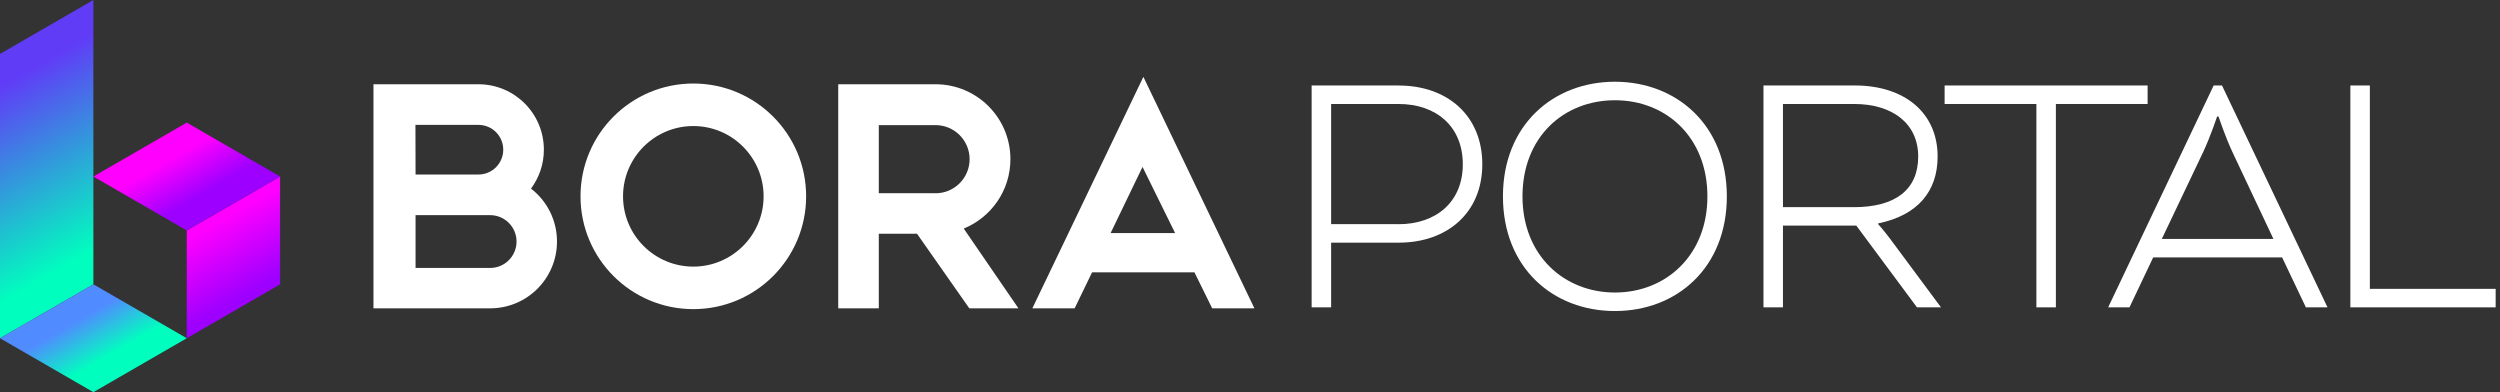 <?xml version="1.0" encoding="UTF-8"?>
<svg width="204px" height="32px" viewBox="0 0 204 32" version="1.1" xmlns="http://www.w3.org/2000/svg" xmlns:xlink="http://www.w3.org/1999/xlink">
    <rect x="0" y="0" width="204" height="32" fill="#333333" stroke="none"/>
    <title>logo-light</title>
    <defs>
        <linearGradient x1="41.679%" y1="25.009%" x2="58.321%" y2="74.991%" id="linearGradient-1">
            <stop stop-color="#FF00FF" offset="0%"></stop>
            <stop stop-color="#9D00FF" offset="100%"></stop>
        </linearGradient>
        <linearGradient x1="55.027%" y1="81.522%" x2="44.973%" y2="18.478%" id="linearGradient-2">
            <stop stop-color="#00FFBE" offset="0%"></stop>
            <stop stop-color="#603CF7" offset="100%"></stop>
        </linearGradient>
        <linearGradient x1="62.5%" y1="62.503%" x2="37.5%" y2="37.497%" id="linearGradient-3">
            <stop stop-color="#00FFBE" offset="0%"></stop>
            <stop stop-color="#508CFF" offset="100%"></stop>
        </linearGradient>
        <linearGradient x1="37.512%" y1="37.488%" x2="62.521%" y2="62.512%" id="linearGradient-4">
            <stop stop-color="#FF00FF" offset="0%"></stop>
            <stop stop-color="#9D00FF" offset="100%"></stop>
        </linearGradient>
    </defs>
    <g id="Page-1" stroke="none" stroke-width="1" fill="none" fill-rule="evenodd">
        <g id="logo-light" fill-rule="nonzero">
            <path d="M114.15,6.975 L107.03,6.975 L107.03,25.08 L108.62,25.08 L108.62,19.8 L114.15,19.8 C118.035,19.8 120.955,17.415 120.955,13.405 C120.955,9.395 118.06,6.98 114.15,6.98 L114.15,6.975 Z M114.12,18.29 L108.62,18.29 L108.62,8.485 L114.12,8.485 C117.21,8.485 119.365,10.325 119.365,13.405 C119.365,16.485 117.18,18.295 114.12,18.295 L114.12,18.29 Z" id="Shape" fill="#FFFFFF"></path>
            <g id="Group">
                <g transform="translate(30.475, 6.27)" fill="#FFFFFF" id="Shape">
                    <path d="M57.21,18.89 L53.765,18.89 L62.825,0 L71.885,18.89 L68.44,18.89 L66.99,15.95 L58.64,15.95 L57.215,18.89 L57.21,18.89 Z M60.15,12.75 L65.415,12.75 L62.755,7.35 L60.15,12.75 Z"></path>
                    <path d="M12.855,9.12 C13.515,8.23 13.905,7.135 13.905,5.945 C13.905,2.995 11.515,0.605 8.565,0.605 L0,0.605 L0,18.89 L9.52,18.89 C12.535,18.89 14.975,16.45 14.975,13.435 C14.975,11.68 14.145,10.115 12.855,9.12 L12.855,9.12 Z M8.565,3.92 L8.565,3.92 C9.685,3.92 10.59,4.825 10.59,5.945 C10.59,7.065 9.685,7.97 8.565,7.97 C8.45,7.97 3.435,7.97 3.435,7.97 L3.425,3.92 L8.565,3.92 Z M9.52,15.595 L3.435,15.595 L3.435,11.285 L9.52,11.285 C10.71,11.285 11.675,12.25 11.675,13.44 C11.675,14.63 10.71,15.595 9.52,15.595 L9.52,15.595 Z"></path>
                    <path d="M26.1,0.545 C21.015,0.545 16.895,4.665 16.895,9.75 C16.895,14.835 21.015,18.955 26.1,18.955 C31.185,18.955 35.305,14.835 35.305,9.75 C35.305,4.665 31.185,0.545 26.1,0.545 Z M26.1,15.485 C22.93,15.485 20.365,12.915 20.365,9.75 C20.365,6.585 22.935,4.015 26.1,4.015 C29.265,4.015 31.835,6.585 31.835,9.75 C31.835,12.915 29.265,15.485 26.1,15.485 Z"></path>
                    <path d="M48.165,12.38 C50.4,11.47 51.975,9.28 51.975,6.715 C51.975,3.34 49.24,0.605 45.865,0.605 L37.925,0.605 L37.925,18.89 L41.235,18.89 L41.235,12.805 L44.355,12.805 L48.62,18.89 L52.63,18.89 L48.165,12.38 L48.165,12.38 Z M45.865,9.495 L41.235,9.495 L41.235,3.94 L45.865,3.94 C47.4,3.94 48.645,5.185 48.645,6.72 C48.645,8.255 47.4,9.5 45.865,9.5 L45.865,9.495 Z"></path>
                </g>
                <g id="Path">
                    <polygon fill="url(#linearGradient-1)" points="15.24 27.6 15.24 27.6 15.24 18.805 22.855 14.405 22.855 23.2"></polygon>
                    <polygon fill="url(#linearGradient-2)" points="0 4.4 0 27.6 7.62 23.2 7.62 0"></polygon>
                    <polygon fill="url(#linearGradient-3)" points="15.24 27.6 7.62 23.2 0 27.6 7.62 32"></polygon>
                    <polygon fill="url(#linearGradient-4)" points="22.855 14.405 15.24 10.005 7.62 14.405 15.24 18.805"></polygon>
                </g>
            </g>
            <path d="M140.91,16.025 C140.91,21.85 136.825,25.38 131.775,25.38 C126.725,25.38 122.64,21.85 122.64,16.025 C122.64,10.2 126.75,6.67 131.775,6.67 C136.8,6.67 140.91,10.2 140.91,16.025 Z M124.235,16.025 C124.235,20.855 127.64,23.87 131.78,23.87 C135.92,23.87 139.325,20.855 139.325,16.025 C139.325,11.195 135.95,8.18 131.78,8.18 C127.61,8.18 124.235,11.165 124.235,16.025 Z" id="Shape" fill="#FFFFFF"></path>
            <path d="M186.22,21.005 L175.7,21.005 L173.765,25.08 L172.025,25.08 L180.635,6.975 L181.315,6.975 L189.925,25.08 L188.16,25.08 L186.22,21.005 L186.22,21.005 Z M176.405,19.495 L185.51,19.495 L182.165,12.405 C181.6,11.2 181.03,9.51 181.03,9.51 L180.915,9.51 C180.915,9.51 180.35,11.2 179.78,12.405 L176.405,19.495 Z" id="Shape" fill="#FFFFFF"></path>
            <path d="M154.31,19.585 C153.745,18.83 153.26,18.29 153.26,18.29 L153.26,18.23 C156.495,17.565 158.11,15.605 158.11,12.77 C158.11,9.21 155.415,6.975 151.36,6.975 L143.9,6.975 L143.9,25.08 L145.49,25.08 L145.49,18.41 L151.475,18.41 L156.425,25.08 L158.385,25.08 L154.31,19.59 L154.31,19.585 Z M151.275,16.9 L145.49,16.9 L145.49,8.485 L151.305,8.485 C154.395,8.485 156.525,10.055 156.525,12.77 C156.525,15.485 154.655,16.905 151.28,16.905 L151.275,16.9 Z" id="Shape" fill="#FFFFFF"></path>
            <polygon id="Path" fill="#FFFFFF" points="175.245 6.975 158.68 6.975 158.68 8.485 166.17 8.485 166.17 25.08 167.76 25.08 167.76 8.485 175.245 8.485"></polygon>
            <polygon id="Path" fill="#FFFFFF" points="193.38 23.57 193.38 6.975 191.79 6.975 191.79 25.08 203.645 25.08 203.645 23.57"></polygon>
        </g>
    </g>
</svg>